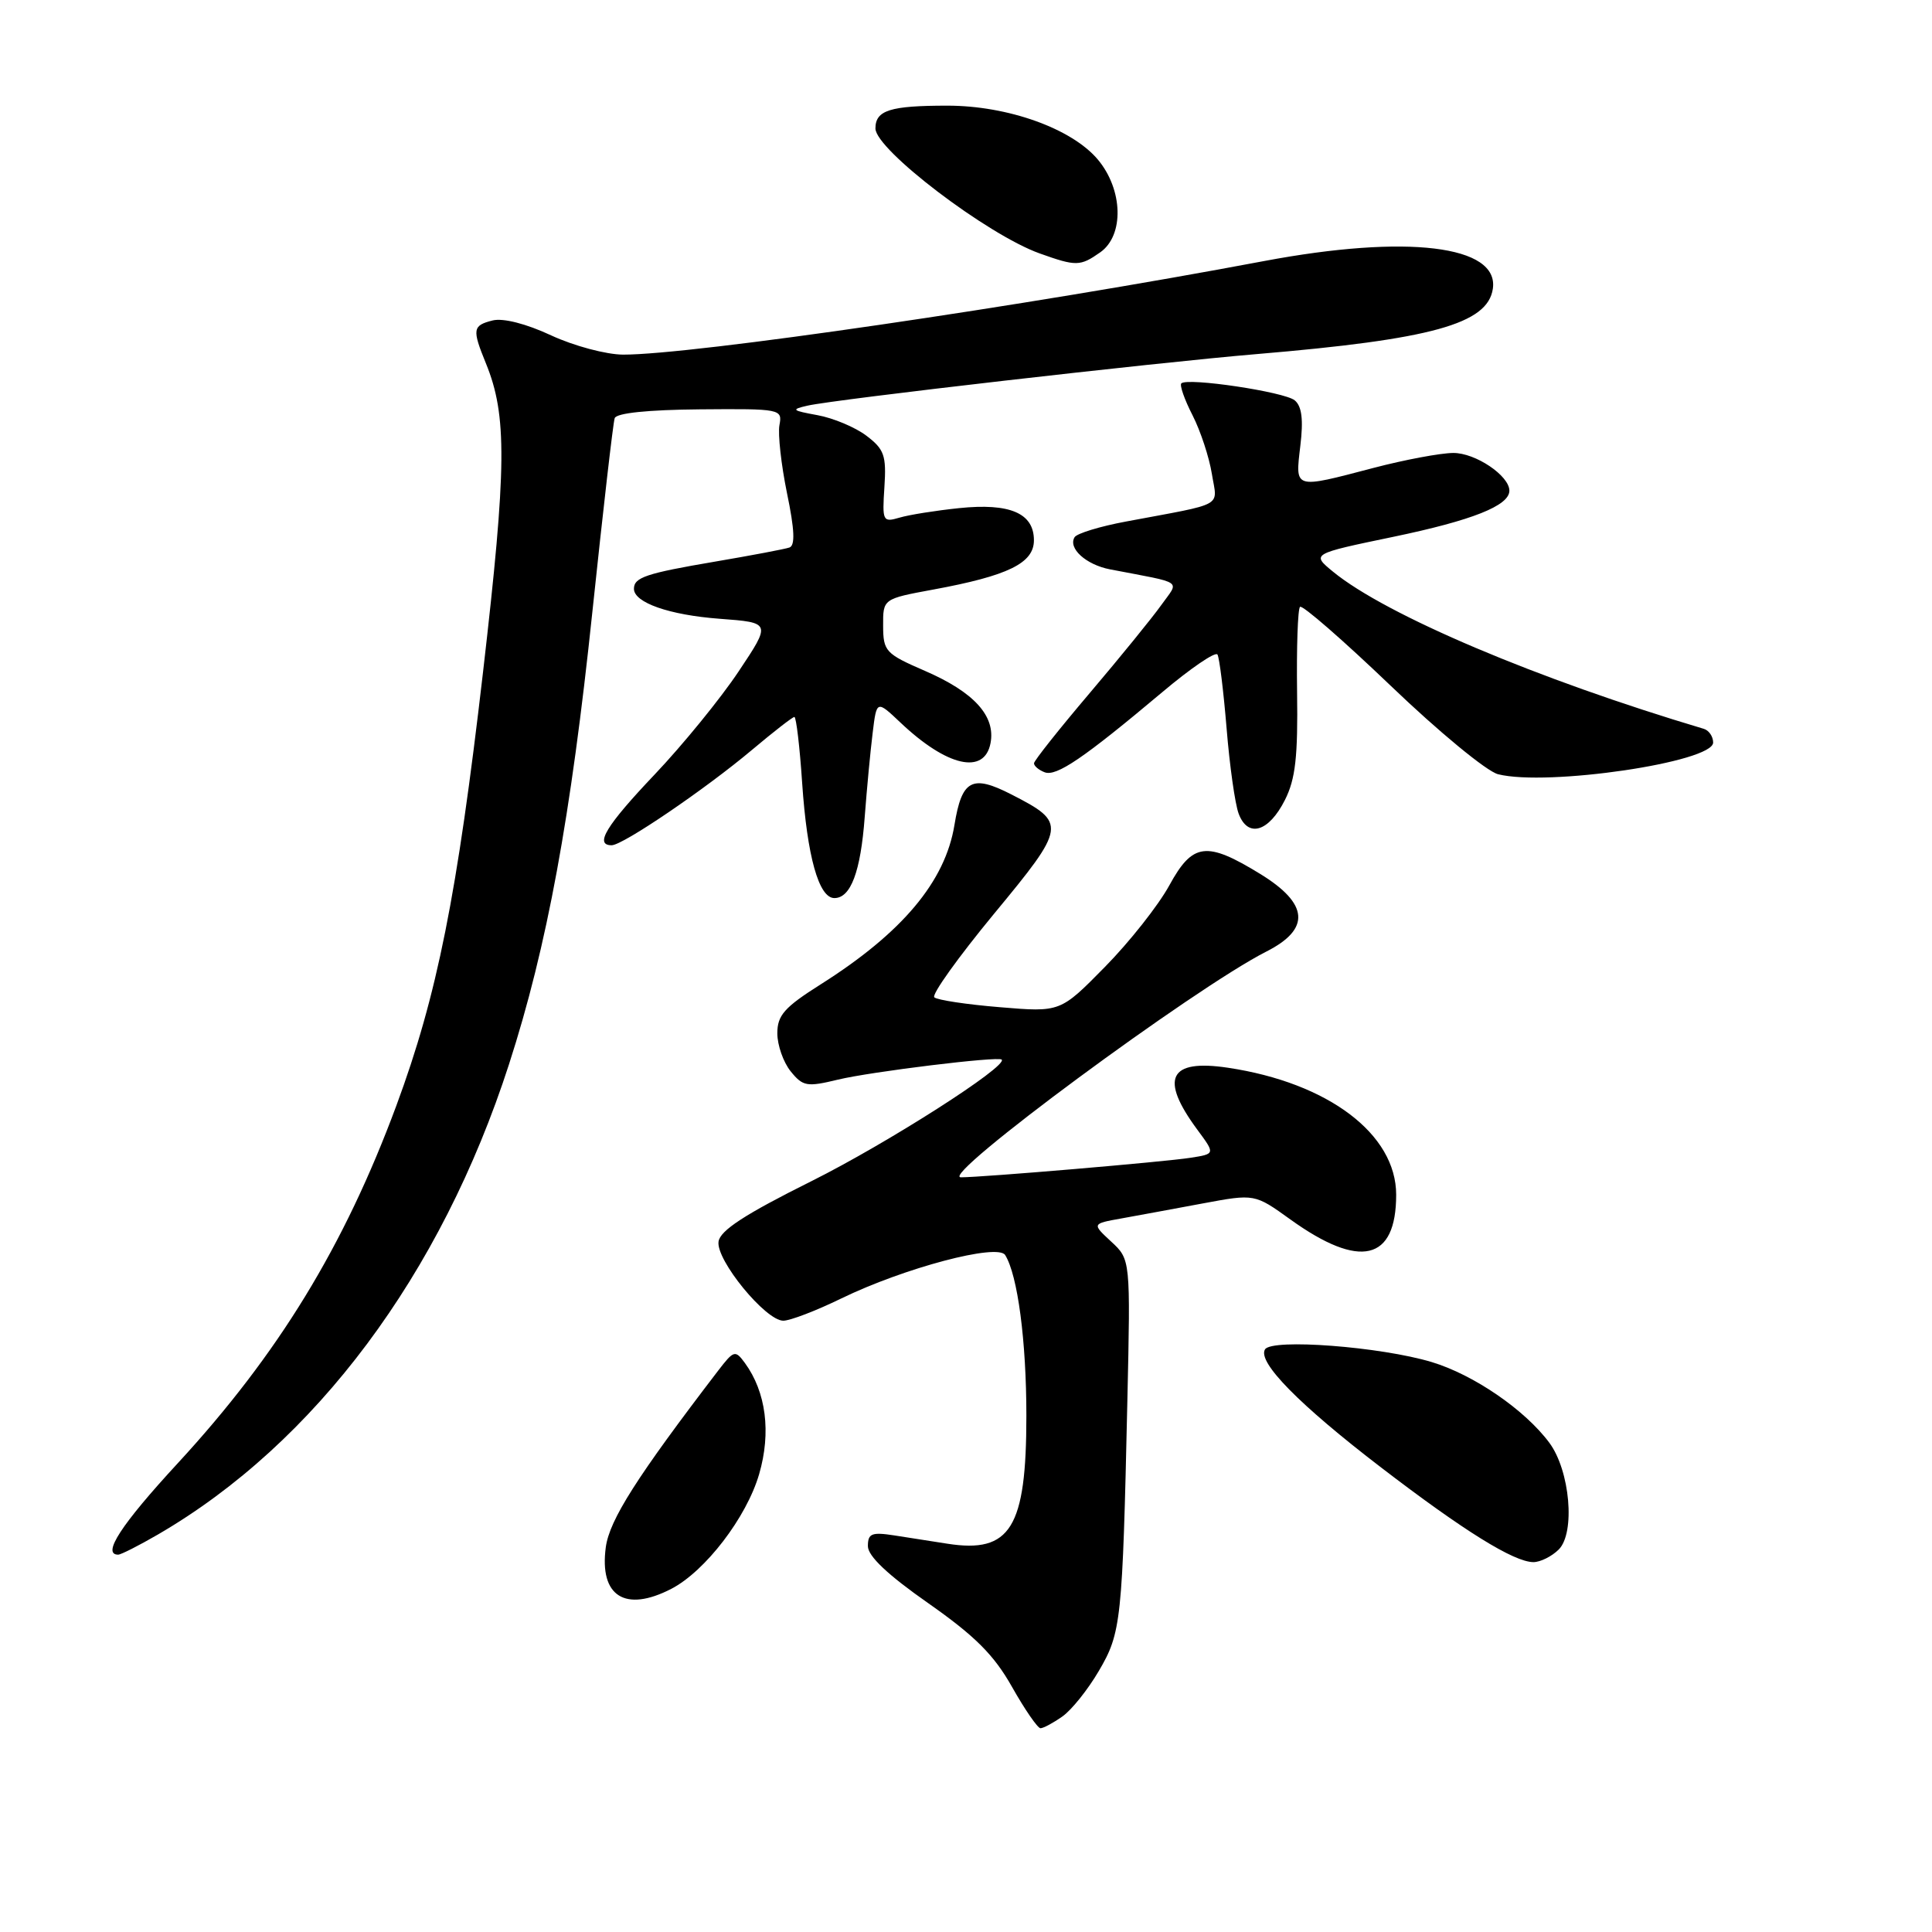 <?xml version="1.0" encoding="UTF-8" standalone="no"?>
<!DOCTYPE svg PUBLIC "-//W3C//DTD SVG 1.1//EN" "http://www.w3.org/Graphics/SVG/1.1/DTD/svg11.dtd" >
<svg xmlns="http://www.w3.org/2000/svg" xmlns:xlink="http://www.w3.org/1999/xlink" version="1.1" viewBox="0 0 256 256">
 <g >
 <path fill="currentColor"
d=" M 140.76 227.45 C 141.98 226.60 144.15 223.89 145.60 221.41 C 148.57 216.35 148.73 214.87 149.38 185.70 C 149.80 166.89 149.80 166.89 147.24 164.52 C 144.68 162.15 144.68 162.15 148.59 161.45 C 150.74 161.06 155.59 160.17 159.38 159.46 C 166.25 158.18 166.25 158.18 170.99 161.59 C 180.20 168.21 185.00 167.09 185.00 158.31 C 185.00 150.27 176.00 143.47 162.70 141.48 C 154.89 140.31 153.62 142.88 158.66 149.70 C 161.03 152.90 161.03 152.90 157.76 153.41 C 154.36 153.95 130.18 156.00 127.32 156.00 C 124.32 156.00 158.24 130.93 167.81 126.08 C 173.69 123.10 173.42 119.75 167.00 115.81 C 159.86 111.43 158.04 111.65 154.94 117.32 C 153.49 119.97 149.65 124.83 146.40 128.13 C 140.50 134.13 140.50 134.13 132.50 133.46 C 128.10 133.10 124.19 132.51 123.80 132.15 C 123.42 131.79 126.98 126.82 131.70 121.10 C 141.32 109.47 141.38 109.04 134.02 105.27 C 128.79 102.59 127.45 103.31 126.47 109.31 C 125.25 116.81 119.55 123.60 108.75 130.43 C 103.94 133.47 103.00 134.53 103.00 136.92 C 103.00 138.49 103.80 140.76 104.77 141.96 C 106.39 143.96 106.92 144.05 111.02 143.06 C 115.40 142.00 132.27 139.94 132.73 140.40 C 133.59 141.26 117.54 151.51 107.54 156.50 C 98.71 160.90 95.42 163.04 95.21 164.52 C 94.86 166.96 101.44 175.00 103.79 175.00 C 104.69 175.00 108.14 173.68 111.46 172.06 C 119.81 168.00 132.20 164.72 133.19 166.30 C 134.85 168.97 136.00 177.68 136.00 187.60 C 136.00 202.45 133.90 205.86 125.54 204.55 C 123.59 204.25 120.42 203.75 118.50 203.45 C 115.50 202.99 115.00 203.19 115.00 204.87 C 115.00 206.19 117.62 208.67 123.01 212.44 C 129.21 216.79 131.71 219.29 134.10 223.53 C 135.80 226.54 137.50 229.00 137.87 229.00 C 138.25 229.00 139.55 228.30 140.76 227.45 Z  M 88.95 210.53 C 93.45 208.20 98.93 201.05 100.59 195.33 C 102.20 189.80 101.51 184.45 98.70 180.60 C 97.42 178.86 97.24 178.91 95.15 181.63 C 84.40 195.67 80.76 201.39 80.27 205.02 C 79.40 211.51 82.83 213.69 88.95 210.53 Z  M 206.54 205.32 C 208.76 203.10 208.04 194.88 205.30 191.18 C 202.07 186.82 195.28 182.16 189.71 180.48 C 182.94 178.44 168.52 177.34 167.62 178.80 C 166.59 180.48 172.13 186.12 183.03 194.47 C 193.96 202.85 200.59 206.97 203.18 206.99 C 204.10 206.99 205.61 206.24 206.54 205.32 Z  M 20.91 203.34 C 41.77 191.23 58.45 168.89 67.45 141.01 C 72.49 125.40 75.63 108.35 78.50 81.00 C 79.92 67.53 81.24 56.01 81.45 55.41 C 81.68 54.73 85.85 54.30 92.75 54.24 C 103.47 54.15 103.68 54.20 103.28 56.33 C 103.06 57.52 103.51 61.58 104.28 65.34 C 105.29 70.19 105.38 72.29 104.60 72.55 C 103.99 72.76 99.55 73.60 94.73 74.42 C 85.61 75.97 84.00 76.51 84.00 78.02 C 84.00 79.85 88.68 81.49 95.35 81.99 C 102.19 82.50 102.19 82.50 97.85 89.00 C 95.46 92.58 90.47 98.70 86.75 102.62 C 80.31 109.40 78.73 112.00 81.05 112.00 C 82.53 112.00 93.48 104.55 99.66 99.35 C 102.50 96.96 105.02 95.00 105.26 95.00 C 105.50 95.00 105.97 98.94 106.29 103.75 C 106.95 113.47 108.49 119.00 110.56 119.00 C 112.73 119.00 114.04 115.51 114.58 108.24 C 114.86 104.54 115.33 99.53 115.63 97.13 C 116.16 92.76 116.16 92.76 119.33 95.76 C 125.48 101.58 130.44 102.71 131.25 98.47 C 131.94 94.87 129.06 91.71 122.55 88.89 C 117.34 86.63 117.03 86.30 117.02 82.92 C 117.00 79.35 117.00 79.35 123.66 78.12 C 133.59 76.29 137.00 74.62 137.00 71.59 C 137.00 68.00 133.82 66.63 127.08 67.33 C 124.01 67.65 120.46 68.21 119.19 68.59 C 116.97 69.24 116.89 69.07 117.19 64.52 C 117.46 60.36 117.17 59.53 114.81 57.74 C 113.34 56.62 110.41 55.39 108.31 55.01 C 104.91 54.39 104.77 54.26 107.00 53.75 C 110.78 52.90 152.85 48.07 166.50 46.92 C 189.70 44.97 197.13 42.92 197.81 38.26 C 198.65 32.51 186.42 31.03 167.50 34.59 C 135.79 40.57 91.66 47.01 82.57 46.99 C 80.33 46.98 76.05 45.84 73.03 44.44 C 69.71 42.89 66.67 42.12 65.28 42.46 C 62.62 43.13 62.54 43.63 64.38 48.13 C 67.21 55.05 67.15 61.84 64.01 89.00 C 60.57 118.69 57.94 131.86 52.52 146.50 C 45.61 165.14 36.88 179.43 23.56 193.88 C 16.04 202.03 13.46 206.00 15.66 206.00 C 16.03 206.00 18.39 204.80 20.91 203.34 Z  M 170.26 106.00 C 171.66 103.23 171.99 100.25 171.87 91.72 C 171.79 85.80 171.96 80.71 172.26 80.41 C 172.55 80.11 177.97 84.83 184.30 90.89 C 190.62 96.95 197.01 102.22 198.50 102.59 C 205.03 104.23 227.00 100.99 227.00 98.39 C 227.00 97.59 226.44 96.77 225.75 96.57 C 203.73 90.01 183.64 81.50 176.63 75.75 C 173.76 73.39 173.76 73.39 184.63 71.13 C 195.10 68.95 200.00 67.00 200.00 65.02 C 200.00 63.03 195.50 60.00 192.56 60.02 C 190.88 60.03 186.12 60.92 182.00 62.00 C 171.37 64.79 171.62 64.86 172.30 59.08 C 172.72 55.61 172.50 53.83 171.56 53.05 C 170.20 51.92 157.34 50.00 156.53 50.80 C 156.29 51.05 156.95 52.95 158.02 55.03 C 159.08 57.11 160.23 60.61 160.58 62.80 C 161.30 67.28 162.51 66.61 149.23 69.10 C 145.77 69.74 142.70 70.68 142.39 71.18 C 141.49 72.64 143.89 74.82 147.07 75.44 C 157.06 77.36 156.27 76.81 153.87 80.18 C 152.69 81.84 148.42 87.09 144.38 91.85 C 140.34 96.61 137.02 100.79 137.01 101.14 C 137.01 101.50 137.64 102.03 138.42 102.33 C 139.98 102.93 143.60 100.46 153.99 91.73 C 157.76 88.55 161.06 86.30 161.32 86.73 C 161.58 87.15 162.12 91.55 162.53 96.50 C 162.93 101.45 163.65 106.55 164.13 107.82 C 165.35 111.07 168.12 110.25 170.26 106.00 Z  M 145.78 33.44 C 148.98 31.20 148.82 25.13 145.46 21.13 C 142.00 17.03 133.55 14.00 125.54 14.00 C 117.94 14.00 116.00 14.61 116.00 17.02 C 116.00 19.82 130.82 31.10 137.76 33.58 C 142.60 35.31 143.13 35.30 145.78 33.44 Z "/>
</g>
</svg>